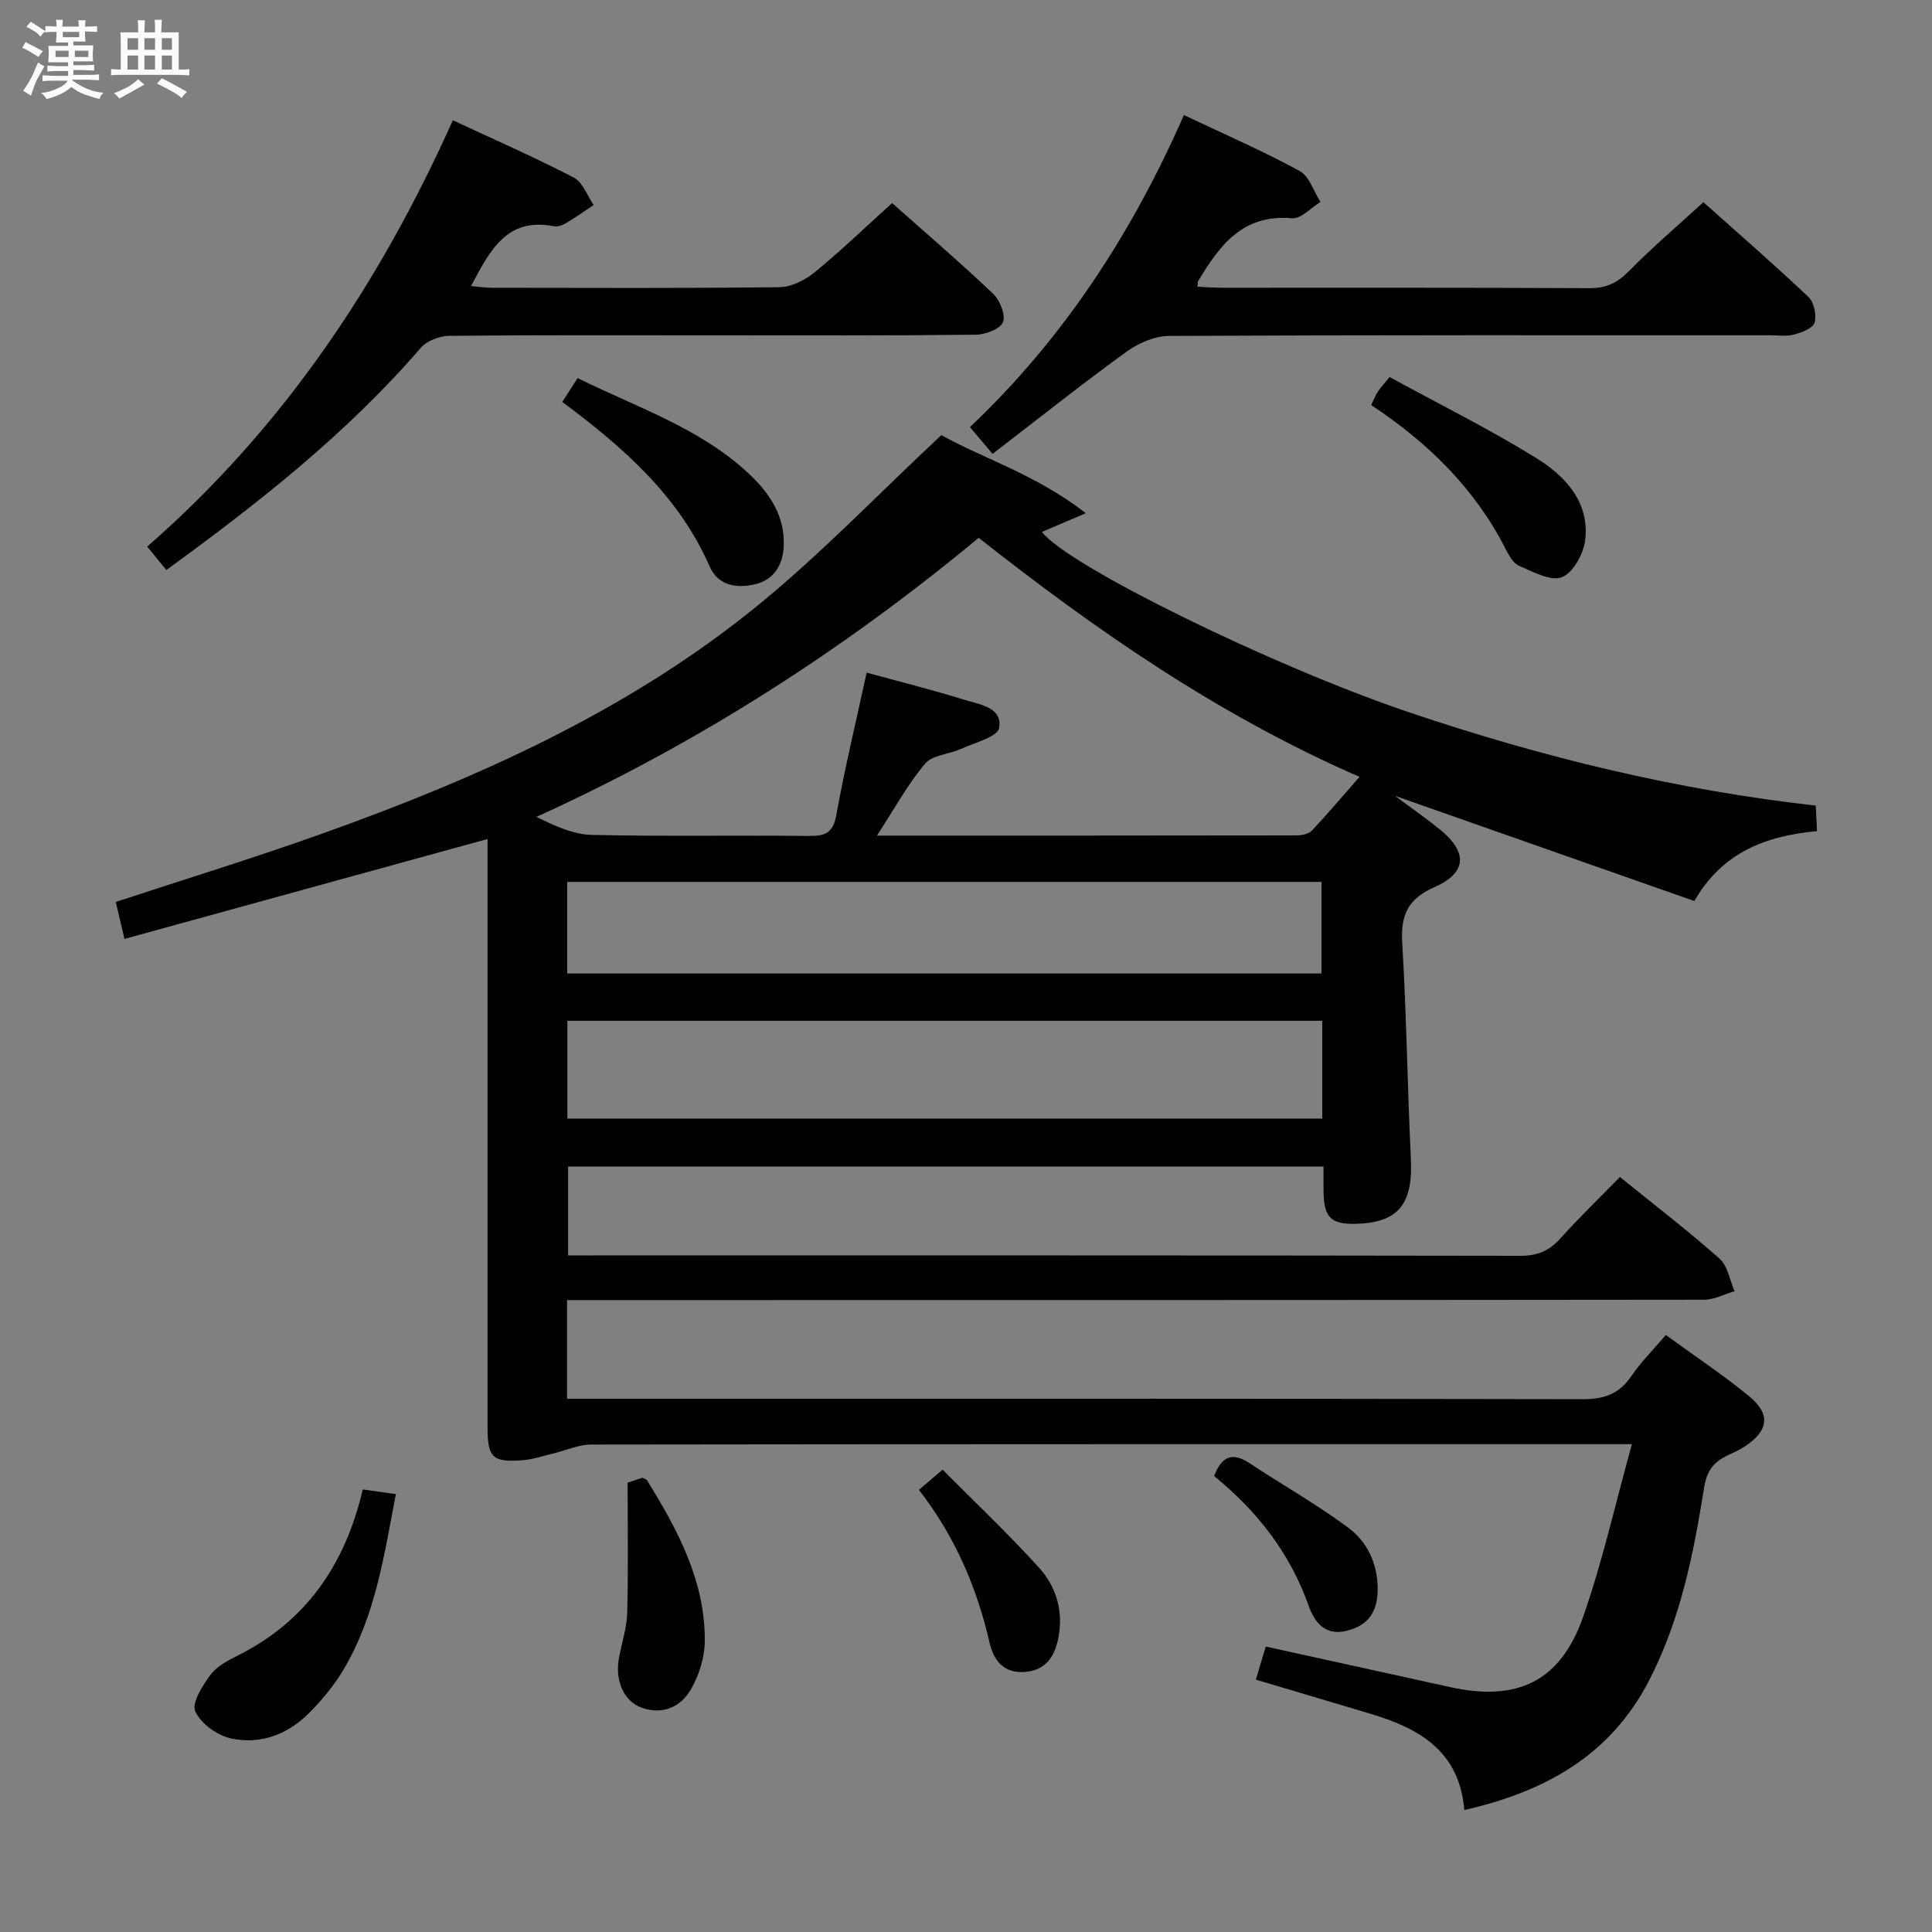 <svg enable-background="new 0 0 400 400" viewBox="0 0 400 400" xmlns="http://www.w3.org/2000/svg"><rect x="0" y="0" width="400" height="400" fill="#808080" stroke="none"/><path d="m6.8 9.5c.6.3 1.3.7 2.1 1.1-.4.4-.7.8-.9 1.2-.7-.4-1.3-.8-1.8-1.1s-1.1-.6-1.6-.8c.2-.4.5-.8.7-1.2.4.2.8.5 1.5.8zm.9 6.9c-.3.6-.5 1.1-.7 1.7s-.4 1.1-.6 1.7c-.6-.4-1.1-.7-1.6-1 .7-1 1.2-1.8 1.5-2.4.3-.5.6-1.1.8-1.7.3-.6.5-1.2.8-1.8.3.3.8.6 1.3.8-.7 1.3-1.2 2.2-1.5 2.7zm.1-11c.4.3 1 .7 1.7 1.1-.5.2-.8.6-1.1 1.1-.5-.6-1-1-1.4-1.2s-.9-.6-1.5-.8c.2-.4.5-.7.9-1.1.5.3.9.6 1.4.9zm10.5 13.1c1 .4 2 .6 3.1.7-.4.4-.7.8-.8 1.3-.9-.2-1.9-.6-3-.9-1-.4-2-.9-2.8-1.6-.5.4-1.1.9-1.9 1.3s-1.9.9-3.3 1.2c-.1-.3-.5-.8-1.1-1.3 1 0 2.1-.3 3.2-.8 1.2-.5 1.9-1 2.3-1.7h-3.2c-.4 0-1 0-2 .1v-1.2c1 0 1.7.1 2 .1h3.3v-1h-2.3c-.2 0-.9 0-2 .1v-1.2c1.2 0 1.9.1 2 .1h2.3v-.8h-4.1c0-.7.1-1.2.1-1.6 0-.5 0-1.1-.1-1.8h4.1v-.7h-2.5c0-.6.1-1.1.1-1.6v-.6h-.5c-.4 0-1 0-1.8.1v-1.3c1.2 0 1.9.1 2.1.1h.2c0-.3 0-.8-.1-1.4h1.4c0 .6-.1 1-.1 1.4h3.4c0-.4 0-.8-.1-1.3h1.5c0 .4-.1.9-.1 1.3.7 0 1.5 0 2.5-.1v1.2c-1 0-1.8-.1-2.5-.1v.6c0 .3 0 .8.1 1.5h-2.5v.8h4.1c0 .7-.1 1.3-.1 1.8s0 1 .1 1.5h-4.1v.8h1.4c.8 0 1.8 0 2.9-.1v1.2c-1 0-1.9-.1-2.8-.1h-1.5v1h3.2c.3 0 1 0 2.1-.1v1.2c-1.1 0-1.8-.1-2.1-.1h-3.4l-.1.1c1.4 1 2.4 1.5 3.4 1.9zm-4.1-6.7v-1.3h-2.7v1.3zm2.2-4.1v-1.1h-3.4v1.1zm1.9 4.1v-1.3h-2.8v1.3z" fill="#fafbfc"/><path d="m37 6.7v2.3 5.4c1 0 1.8 0 2.2-.1v1.3c-.6 0-1.5-.1-2.5-.1h-11.9c-.7 0-1.3 0-1.8.1v-1.3c.5 0 1.1.1 2 .1v-5.2c0-1 0-1.8-.1-2.5h3.7c0-1.3 0-2.1-.1-2.5h1.5c0 .4-.1 1.3-.1 2.5h2.2c0-1.2 0-2.1-.1-2.6h1.5c0 .4-.1 1.3-.1 2.6zm-12.3 13.7c-.3-.4-.7-.8-1.1-1.1 1.1-.4 2.1-.9 2.9-1.3.8-.5 1.5-1 2.1-1.6.4.4.9.8 1.3 1.1-2.5 1.4-4.2 2.4-5.2 2.9zm3.9-10.1v-2.4h-2.2v2.4zm0 4.1v-2.9h-2.2v2.9zm3.5-4.1v-2.4h-2.2v2.4zm0 4.1v-2.9h-2.2v2.9zm.4 2.9 1-1.1c.6.3 1.4.7 2.5 1.3s2 1.1 2.7 1.5c-.4.4-.8.8-1.1 1.3-.8-.8-2.5-1.7-5.1-3zm3.1-7v-2.4h-2.1v2.4zm0 4.1v-2.9h-2.1v2.9z" fill="#fafbfc"/><g fill="#000001"><path d="m117.4 269.17v20.42h6.38c67.99 0 135.97-.04 203.96.1 4.46.01 7.55-1.13 10.05-4.83 1.94-2.87 4.45-5.34 7.11-8.46 5.86 4.27 11.81 8.21 17.29 12.72 4.49 3.69 3.95 7.14-.97 10.37-1.1.72-2.33 1.26-3.53 1.83-2.83 1.35-4.3 3.09-4.87 6.66-2.19 13.75-4.91 27.42-11.42 40-8 15.46-21.45 22.94-38.23 26.77-1.02-12.32-9.49-16.98-19.59-19.98-7.77-2.3-15.54-4.63-23.57-7.02.71-2.38 1.35-4.52 2.05-6.85 13.02 2.86 25.63 5.65 38.24 8.41 13.89 3.04 22.77-1.18 27.48-14.59 3.99-11.37 6.61-23.21 10.09-35.72-3.16 0-5.09 0-7.03 0-69.49 0-138.97-.02-208.46.08-2.65 0-5.3 1.25-7.96 1.88-2.09.5-4.17 1.21-6.29 1.37-6.19.46-7.19-.57-7.19-6.89 0-38.99 0-77.98 0-116.98 0-1.8 0-3.6 0-4.75-25.09 6.9-49.97 13.75-75.17 20.68-.8-3.41-1.29-5.46-1.8-7.65 14.21-4.68 28.42-9.04 42.41-14.03 32.24-11.5 63.41-25.36 90.2-47.11 13.24-10.75 25.11-23.18 38.32-35.52 8.46 4.78 19.48 8.08 29.91 16.17-4.05 1.73-6.61 2.82-9.09 3.88 5.28 6.95 47.68 27.8 76.3 37.44 27.26 9.19 55.08 15.99 83.91 19.22.09 1.84.16 3.28.26 5.28-10.42.98-19.57 4.28-25.39 14.48-20.66-7.26-41.09-14.44-61.99-21.78 3.28 2.44 6.34 4.57 9.23 6.9 5.86 4.73 5.74 9.01-1.07 12.01-5.54 2.44-6.99 5.83-6.65 11.53.88 14.93 1.08 29.89 1.79 44.83.44 9.34-2.68 13.17-11.56 13.34-4.97.09-6.41-1.33-6.52-6.51-.04-1.66-.01-3.31-.01-5.34-52.17 0-104.07 0-156.4 0v18.39h5.18c63.99 0 127.97-.03 191.96.08 3.48.01 5.92-.97 8.21-3.51 3.9-4.32 8.09-8.38 12.42-12.81 7.08 5.74 14.06 11.09 20.62 16.91 1.7 1.5 2.11 4.45 3.11 6.74-2.09.61-4.17 1.76-6.26 1.76-76.15.09-152.3.08-228.45.08-2.15 0-4.3 0-7.01 0zm64.17-96.17c29.65 0 58.29.01 86.93-.04 1.06 0 2.46-.31 3.13-1.02 3.26-3.45 6.33-7.09 9.84-11.1-29.19-12.73-54.53-30.32-78.84-49.49-28.15 23.34-58.25 42.64-91.57 57.78 3.77 1.84 7.59 3.64 11.44 3.73 14.99.34 30 .05 45 .21 3.33.03 4.98-.58 5.65-4.32 1.76-9.77 4.1-19.44 6.28-29.49 6.8 1.86 13.54 3.54 20.16 5.6 3.16.98 7.98 1.55 7.28 5.85-.3 1.84-5.08 3.06-7.92 4.35-2.46 1.12-5.89 1.23-7.41 3.04-3.6 4.26-6.32 9.28-9.97 14.9zm-64.1 58.59h156.29c0-6.94 0-13.52 0-20.25-52.22 0-104.2 0-156.29 0zm-.04-30.04h156.17c0-6.62 0-12.85 0-18.96-52.29 0-104.19 0-156.17 0z"/><path d="m34.44 118.02c-1.28-1.57-2.5-3.07-3.96-4.86 28-24.42 48.05-54.29 63.28-88.26 8.62 4.02 16.96 7.68 25.03 11.86 1.86.96 2.78 3.74 4.13 5.69-1.95 1.29-3.86 2.64-5.87 3.83-.68.4-1.65.7-2.4.56-9.8-1.92-13.24 5.11-17.13 12.39 1.62.13 3.02.35 4.42.35 19.82.02 39.64.12 59.45-.12 2.47-.03 5.3-1.48 7.29-3.1 5.41-4.42 10.45-9.29 16.02-14.32 6.36 5.65 13.79 12.03 20.89 18.75 1.42 1.34 2.67 4.41 2.06 5.91-.58 1.43-3.66 2.58-5.65 2.6-17.98.2-35.97.12-53.96.12-18.32 0-36.64-.08-54.96.11-2.03.02-4.68 1-5.95 2.47-15.34 17.78-33.63 32.15-52.69 46.02z"/><path d="m205.5 93.97c-2.02-2.38-3.28-3.87-4.69-5.54 19.41-18.36 33.53-40.11 44.31-64.61 8.21 3.89 16.25 7.39 23.93 11.56 2.02 1.09 2.92 4.23 4.34 6.43-1.97 1.19-4.04 3.55-5.88 3.38-10.21-.92-15.04 5.63-19.45 13.03-.08.13-.05.33-.15 1.14 1.77.08 3.5.22 5.23.22 25.32.01 50.63-.05 75.95.08 3.47.02 5.8-1.11 8.21-3.57 4.77-4.87 9.98-9.29 15.37-14.23 6.74 6.02 14.39 12.67 21.75 19.62 1.16 1.09 1.72 3.76 1.27 5.32-.34 1.17-2.68 2.04-4.28 2.47-1.56.42-3.31.14-4.97.14-41.47 0-82.94-.07-124.41.14-2.97.02-6.34 1.49-8.8 3.27-9.28 6.72-18.24 13.86-27.73 21.15z"/><path d="m75.11 308.37c2.5.35 4.28.6 6.85.97-2.42 12.6-4.2 25.14-10.8 36.27-2.01 3.38-4.61 6.53-7.42 9.29-4.37 4.3-10.01 6.34-15.97 5.01-2.83-.63-6.19-3.07-7.34-5.59-.78-1.72 1.47-5.27 3.08-7.48 1.29-1.77 3.55-3 5.6-4.02 14.25-7.08 22.35-18.86 26-34.45z"/><path d="m116.42 83.22c1.15-1.8 2.03-3.16 3.17-4.95 12.24 6.09 25.29 10.3 35.44 19.79 4.36 4.08 7.57 8.87 7.22 15.2-.21 3.82-2.09 6.8-5.9 7.7-3.76.89-7.66.35-9.41-3.65-6.37-14.56-17.74-24.58-30.52-34.09z"/><path d="m287.7 78.06c10.32 5.64 20.61 10.75 30.34 16.76 6.02 3.72 11.12 9.12 10.15 17.06-.35 2.82-2.53 6.76-4.84 7.63-2.35.89-5.99-1.15-8.86-2.38-1.2-.51-2.09-2.14-2.76-3.45-6.35-12.51-15.99-21.96-27.84-29.82.48-.99.81-1.88 1.31-2.66.52-.82 1.21-1.54 2.5-3.14z"/><path d="m129.94 306.96c.66-.22 1.91-.63 3.06-1.01.42.22.83.3.97.54 6.33 10.25 12.03 20.81 11.95 33.27-.02 3.31-1.14 6.93-2.77 9.84-2.08 3.72-5.83 5.52-10.22 3.99-3.84-1.34-5.66-5.7-4.76-10.43.59-3.09 1.6-6.17 1.69-9.28.23-8.73.08-17.48.08-26.92z"/><path d="m190.25 308.46c1.63-1.39 2.75-2.34 4.9-4.18 6.71 6.76 13.64 13.3 20.02 20.35 3.52 3.89 5.01 8.93 3.97 14.38-.75 3.93-2.57 6.82-6.99 7.15-4.35.32-6.43-2.39-7.27-6.06-2.64-11.45-7.15-22.01-14.63-31.64z"/><path d="m251.37 305.6c1.56-4.1 3.78-5.01 7.31-2.68 6.75 4.46 13.82 8.47 20.32 13.26 4.08 3.01 6.26 7.51 6.23 12.96-.03 4.72-2.1 7.52-6.6 8.54-4.45 1.01-6.53-1.96-7.73-5.34-3.85-10.79-10.55-19.43-19.53-26.74z"/></g></svg>